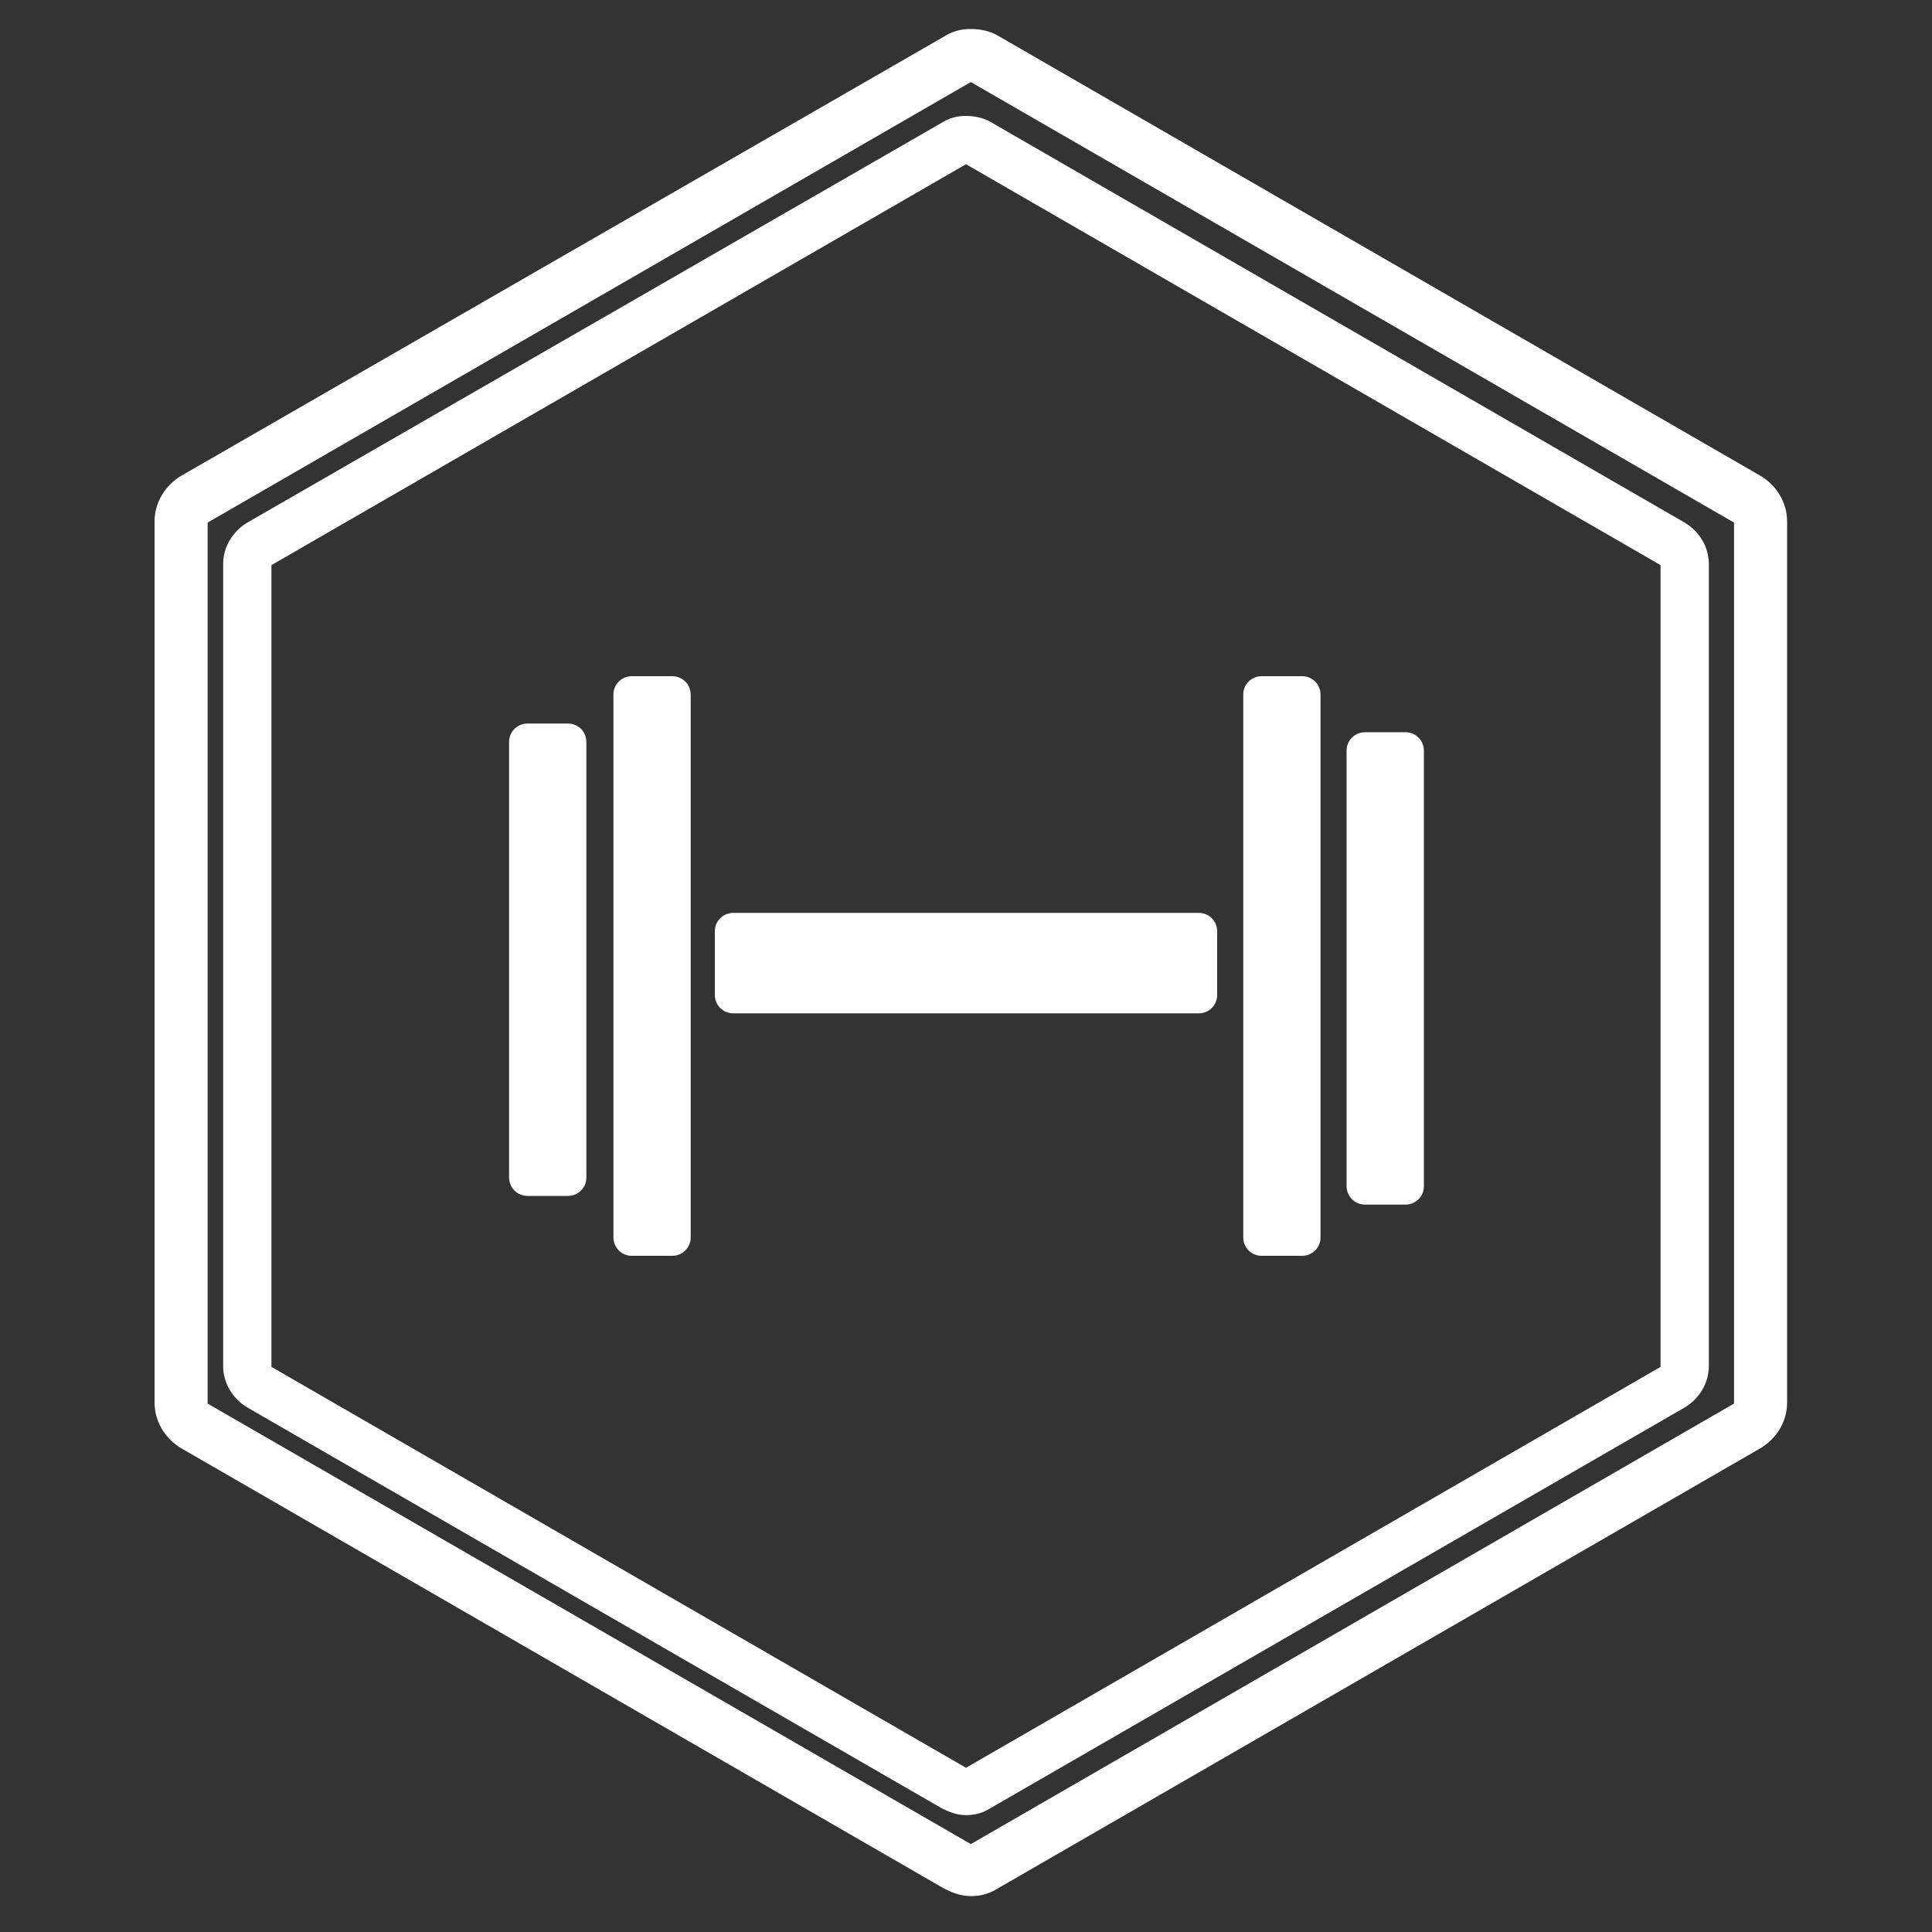<svg width="200" height="200" viewBox="0 0 200 200" fill="none" xmlns="http://www.w3.org/2000/svg">
<rect x="0" y="0" width="200" height="200" fill="#333333" stroke="none"/>
<path d="M75.9 104.9C74.8 104.9 74 104 74 103V96.4C74 95.3 74.9 94.5 75.9 94.5H124.1C125.2 94.5 126 95.4 126 96.4V103C126 104.1 125.1 104.9 124.1 104.9H75.9Z" fill="white"/>
<path d="M147.4 122.8C147.4 123.9 146.5 124.7 145.5 124.7H141.3C140.2 124.7 139.4 123.8 139.4 122.8V77.7C139.4 76.6 140.3 75.8 141.3 75.8H145.5C146.6 75.8 147.4 76.7 147.4 77.7V122.8Z" fill="white"/>
<path d="M60.7 121.9C60.7 123 59.8 123.8 58.8 123.8H54.6C53.5 123.8 52.7 122.9 52.7 121.9V76.8C52.7 75.7 53.6 74.9 54.6 74.9H58.8C59.9 74.9 60.7 75.8 60.7 76.8V121.9Z" fill="white"/>
<path d="M136.7 128.1C136.7 129.2 135.8 130 134.8 130H130.6C129.5 130 128.7 129.1 128.7 128.1V71.9C128.7 70.8 129.6 70 130.6 70H134.8C135.9 70 136.7 70.9 136.7 71.9V128.1Z" fill="white"/>
<path d="M71.5 128.1C71.5 129.2 70.6 130 69.6 130H65.4C64.3 130 63.5 129.1 63.5 128.1V71.9C63.5 70.8 64.4 70 65.4 70H69.6C70.7 70 71.5 70.9 71.5 71.9V128.1Z" fill="white"/>
<path d="M100 17L171.9 58.5V141.5L100 183L28.1 141.5V58.5L100 17ZM100 12C99.1 12 98.3 12.2 97.5 12.7L25.6 54.1C24.1 55 23.1 56.6 23.1 58.4V141.4C23.1 143.2 24.1 144.8 25.6 145.7L97.5 187.2C98.3 187.6 99.1 187.9 100 187.9C100.9 187.9 101.7 187.7 102.5 187.2L174.4 145.7C175.9 144.8 176.9 143.2 176.9 141.4V58.4C176.9 56.6 175.9 55 174.4 54.1L102.5 12.6C101.8 12.2 100.9 12 100 12Z" fill="white"/>
<path d="M100.5 8.494L179.506 54.096V145.298L100.5 190.9L21.494 145.298V54.096L100.5 8.494ZM100.5 3C99.511 3 98.632 3.22 97.753 3.769L18.747 49.261C17.099 50.25 16 52.008 16 53.986V145.189C16 147.166 17.099 148.925 18.747 149.914L97.753 195.515C98.632 195.955 99.511 196.284 100.5 196.284C101.489 196.284 102.368 196.064 103.247 195.515L182.253 149.914C183.901 148.925 185 147.166 185 145.189V53.986C185 52.008 183.901 50.25 182.253 49.261L103.247 3.659C102.478 3.22 101.489 3 100.5 3Z" fill="white"/>
</svg>

